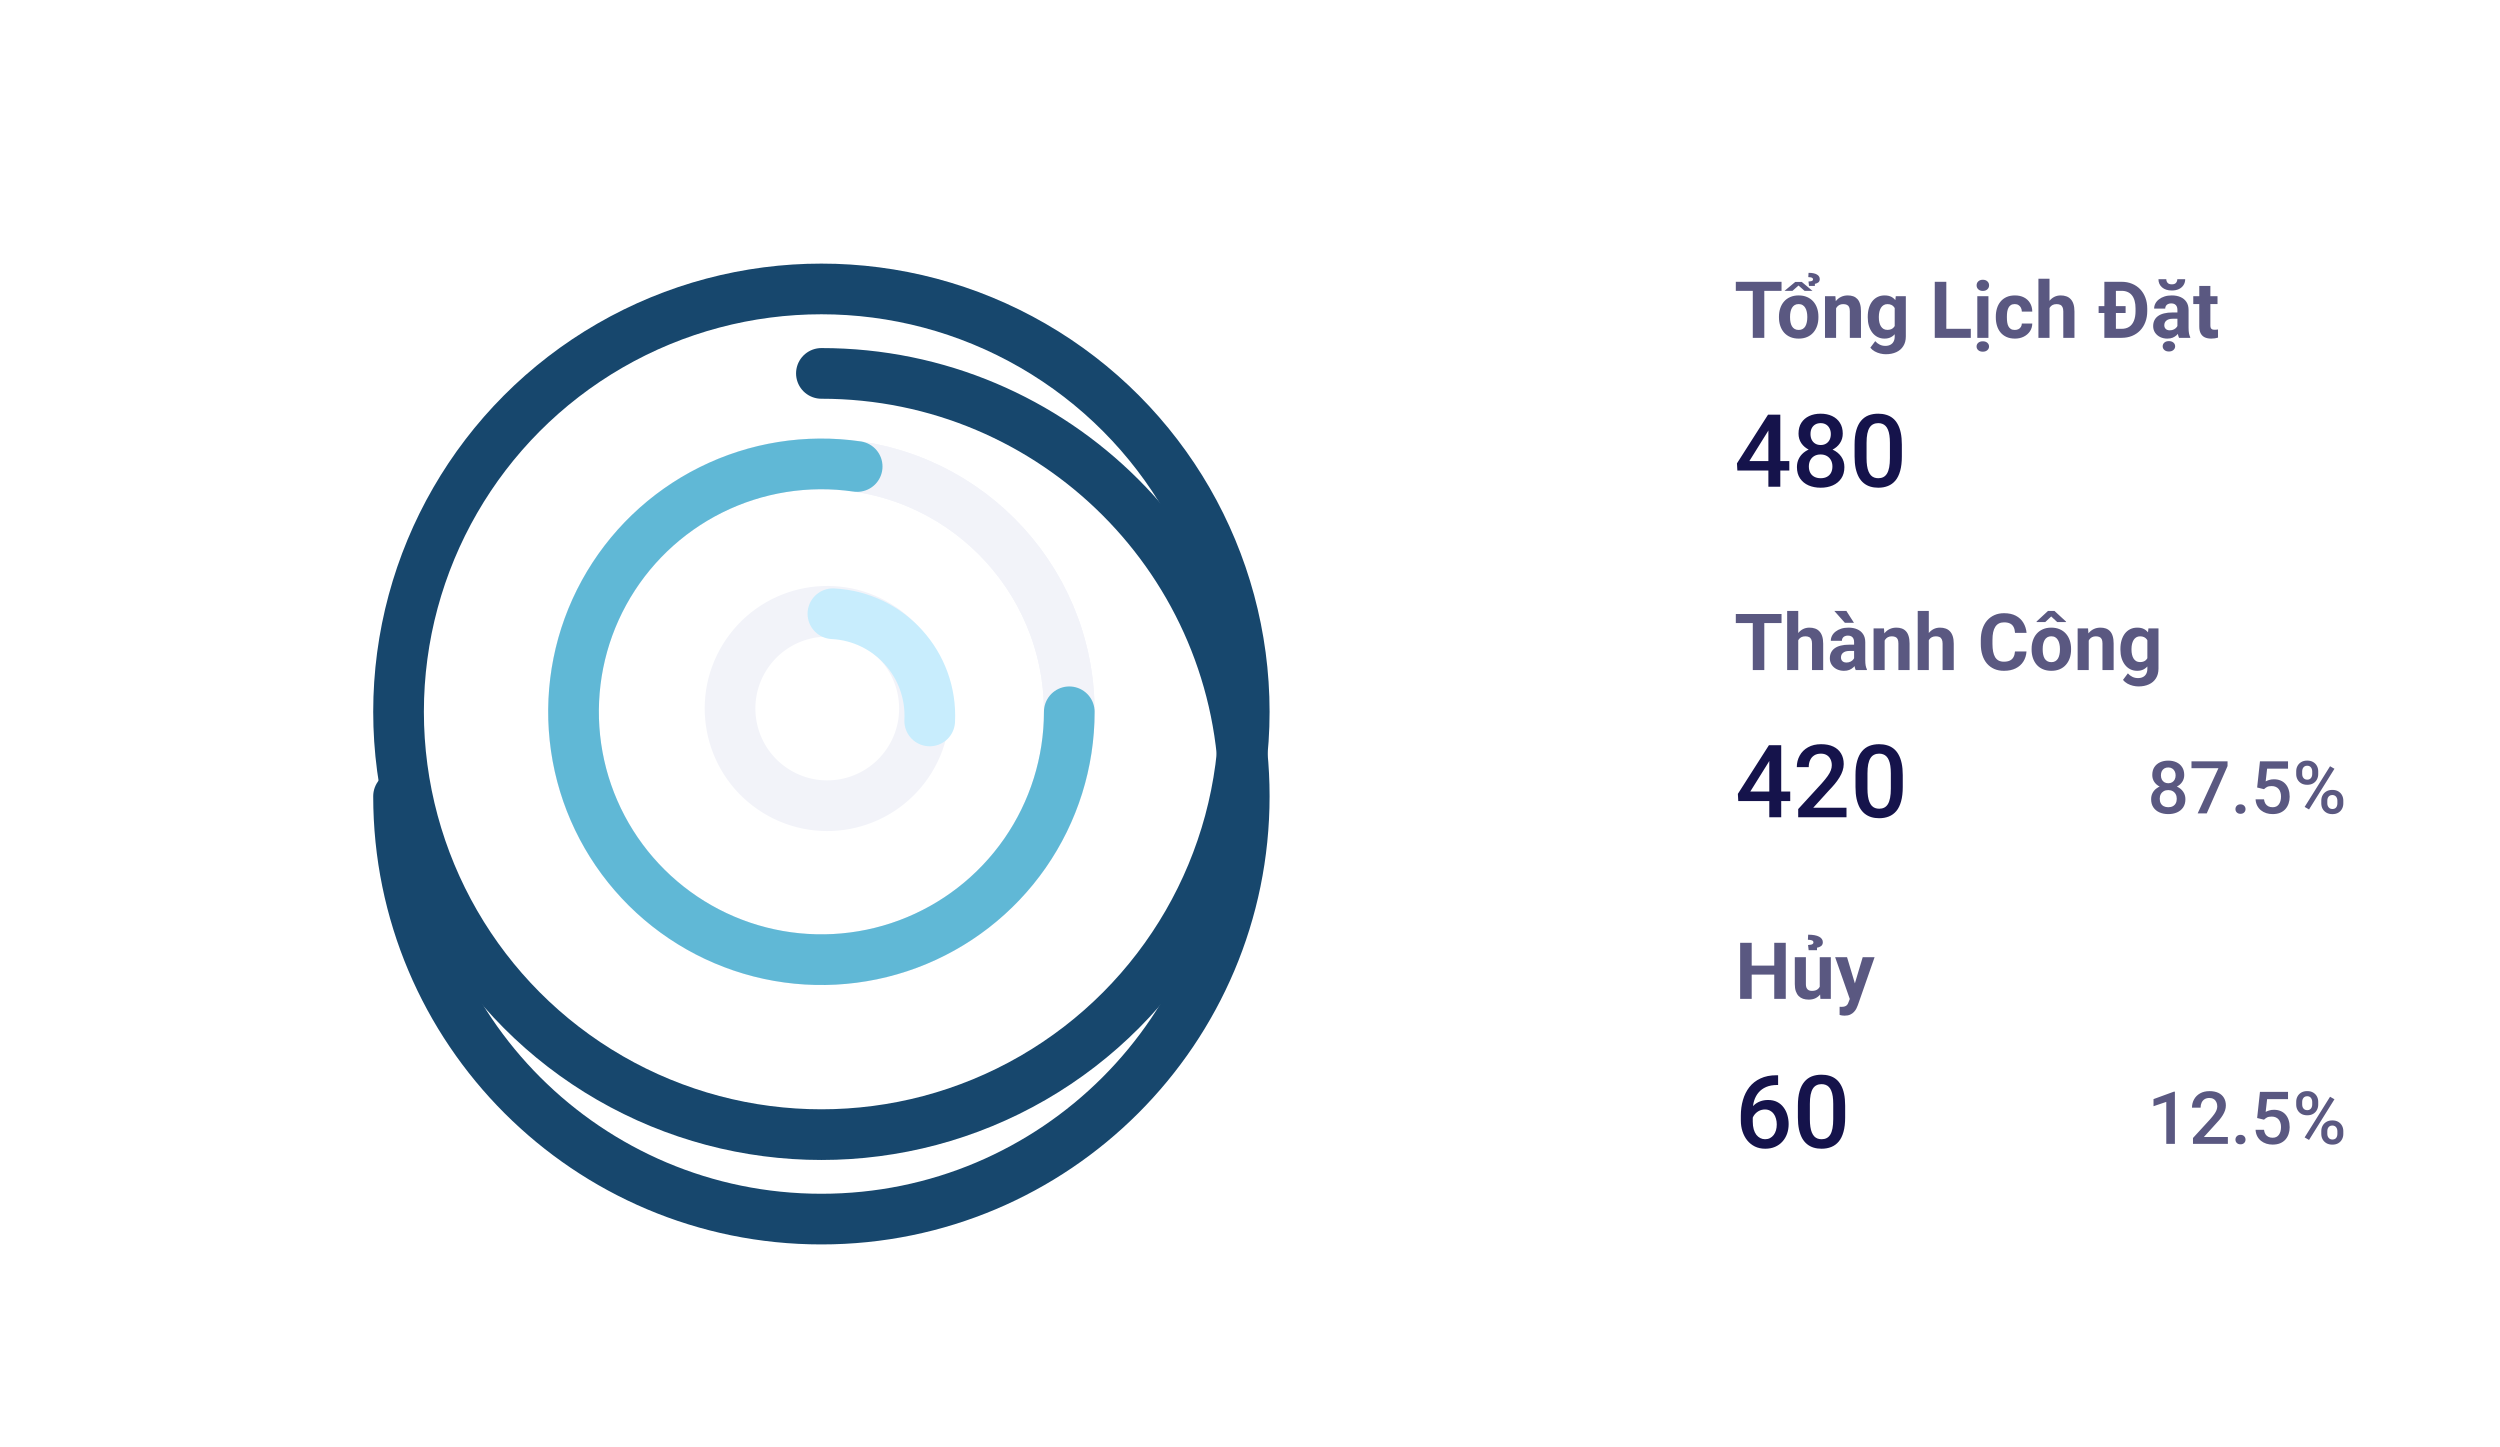 <svg width="444" height="257" viewBox="0 0 444 257" fill="none" xmlns="http://www.w3.org/2000/svg">
<path d="M0 10C0 4.477 4.477 0 10 0H434C439.523 0 444 4.477 444 10V244C444 249.523 439.523 254 434 254H10C4.477 254 0 249.523 0 244V10Z" fill="white"/>
<circle cx="145.88" cy="126.414" r="75.098" stroke="#17476D" stroke-width="9" stroke-miterlimit="4.139"/>
<g filter="url(#filter0_d_57_45304)">
<path d="M145.88 51.316C187.356 51.316 220.979 84.939 220.979 126.414C220.979 167.89 187.356 201.512 145.88 201.512C104.405 201.512 70.782 167.89 70.782 126.414" stroke="#17476D" stroke-width="9" stroke-miterlimit="4.139" stroke-linecap="round"/>
</g>
<circle cx="145.881" cy="126.414" r="44.023" stroke="#F2F3F9" stroke-width="9" stroke-miterlimit="4.139"/>
<circle cx="145.881" cy="126.414" r="44.023" stroke="#F2F3F9" stroke-width="9" stroke-miterlimit="4.139"/>
<path d="M189.904 126.414C189.904 135.393 187.158 144.157 182.036 151.531C176.913 158.904 169.658 164.536 161.244 167.669C152.83 170.803 143.659 171.289 134.961 169.062C126.263 166.835 118.454 162.001 112.581 155.21C106.708 148.418 103.052 139.994 102.104 131.065C101.155 122.137 102.959 113.132 107.274 105.258C111.589 97.384 118.208 91.018 126.244 87.013C134.28 83.008 143.348 81.556 152.233 82.852" stroke="#60B8D6" stroke-width="9" stroke-miterlimit="4.139" stroke-linecap="round"/>
<circle cx="146.921" cy="125.831" r="17.264" transform="rotate(-148.439 146.921 125.831)" stroke="#F2F3F9" stroke-width="9" stroke-miterlimit="4.139"/>
<path d="M147.924 109C157.93 109.511 165.627 118.036 165.116 128.041" stroke="#C8EDFD" stroke-width="9" stroke-miterlimit="4.139" stroke-linecap="round"/>
<path d="M313.339 50.047V60H311.295V50.047H313.339ZM316.401 50.047V51.653H308.28V50.047H316.401ZM315.943 56.377V56.233C315.943 55.691 316.021 55.192 316.176 54.736C316.331 54.276 316.556 53.877 316.853 53.54C317.149 53.203 317.513 52.941 317.946 52.754C318.379 52.562 318.876 52.467 319.437 52.467C319.997 52.467 320.496 52.562 320.934 52.754C321.371 52.941 321.738 53.203 322.034 53.54C322.335 53.877 322.563 54.276 322.718 54.736C322.873 55.192 322.95 55.691 322.95 56.233V56.377C322.95 56.915 322.873 57.414 322.718 57.874C322.563 58.33 322.335 58.728 322.034 59.07C321.738 59.408 321.373 59.67 320.94 59.856C320.507 60.043 320.011 60.137 319.45 60.137C318.89 60.137 318.391 60.043 317.953 59.856C317.52 59.67 317.153 59.408 316.853 59.07C316.556 58.728 316.331 58.33 316.176 57.874C316.021 57.414 315.943 56.915 315.943 56.377ZM317.912 56.233V56.377C317.912 56.687 317.939 56.976 317.994 57.245C318.049 57.514 318.135 57.751 318.254 57.956C318.377 58.157 318.536 58.314 318.732 58.428C318.928 58.542 319.168 58.599 319.45 58.599C319.724 58.599 319.958 58.542 320.154 58.428C320.35 58.314 320.507 58.157 320.626 57.956C320.744 57.751 320.831 57.514 320.886 57.245C320.945 56.976 320.975 56.687 320.975 56.377V56.233C320.975 55.933 320.945 55.65 320.886 55.386C320.831 55.117 320.742 54.88 320.619 54.675C320.501 54.465 320.343 54.301 320.147 54.183C319.951 54.064 319.715 54.005 319.437 54.005C319.159 54.005 318.922 54.064 318.726 54.183C318.534 54.301 318.377 54.465 318.254 54.675C318.135 54.88 318.049 55.117 317.994 55.386C317.939 55.65 317.912 55.933 317.912 56.233ZM319.99 50.067L321.897 51.66H320.496L319.416 50.71L318.336 51.66H316.928L318.842 50.067H319.99ZM322.321 50.785H321.282L321.187 49.999C321.378 49.99 321.531 49.972 321.645 49.944C321.763 49.917 321.85 49.878 321.904 49.828C321.964 49.773 321.993 49.705 321.993 49.623C321.993 49.514 321.957 49.432 321.884 49.377C321.811 49.318 321.711 49.277 321.583 49.254C321.46 49.227 321.316 49.213 321.152 49.213L321.2 48.454C321.528 48.454 321.815 48.479 322.062 48.529C322.308 48.579 322.515 48.655 322.684 48.755C322.852 48.851 322.978 48.967 323.06 49.103C323.146 49.24 323.189 49.395 323.189 49.568C323.189 49.837 323.098 50.038 322.916 50.17C322.738 50.297 322.54 50.377 322.321 50.409V50.785ZM326.088 54.183V60H324.119V52.603H325.965L326.088 54.183ZM325.801 56.042H325.268C325.268 55.495 325.338 55.003 325.479 54.565C325.621 54.123 325.819 53.747 326.074 53.438C326.329 53.123 326.632 52.884 326.983 52.72C327.339 52.551 327.735 52.467 328.173 52.467C328.519 52.467 328.836 52.517 329.123 52.617C329.41 52.717 329.656 52.877 329.861 53.096C330.071 53.315 330.23 53.604 330.34 53.964C330.454 54.324 330.511 54.764 330.511 55.283V60H328.528V55.276C328.528 54.948 328.483 54.693 328.392 54.511C328.3 54.328 328.166 54.201 327.988 54.128C327.815 54.05 327.601 54.012 327.346 54.012C327.081 54.012 326.851 54.064 326.655 54.169C326.464 54.274 326.304 54.42 326.177 54.606C326.054 54.789 325.96 55.003 325.896 55.249C325.833 55.495 325.801 55.759 325.801 56.042ZM336.69 52.603H338.475V59.754C338.475 60.428 338.324 61 338.023 61.47C337.727 61.944 337.312 62.301 336.779 62.543C336.246 62.789 335.626 62.912 334.92 62.912C334.61 62.912 334.282 62.871 333.936 62.789C333.594 62.707 333.266 62.579 332.951 62.406C332.641 62.233 332.382 62.014 332.172 61.75L333.04 60.588C333.268 60.852 333.532 61.057 333.833 61.203C334.134 61.353 334.466 61.429 334.831 61.429C335.187 61.429 335.487 61.363 335.733 61.23C335.979 61.103 336.169 60.914 336.301 60.663C336.433 60.417 336.499 60.118 336.499 59.768V54.312L336.69 52.603ZM331.714 56.391V56.247C331.714 55.682 331.782 55.169 331.919 54.709C332.06 54.244 332.258 53.845 332.514 53.513C332.773 53.18 333.088 52.922 333.457 52.74C333.826 52.558 334.243 52.467 334.708 52.467C335.2 52.467 335.613 52.558 335.945 52.74C336.278 52.922 336.551 53.182 336.766 53.52C336.98 53.852 337.146 54.246 337.265 54.702C337.388 55.153 337.483 55.648 337.552 56.185V56.5C337.483 57.015 337.381 57.493 337.244 57.935C337.107 58.378 336.927 58.765 336.704 59.098C336.481 59.426 336.203 59.681 335.87 59.863C335.542 60.046 335.15 60.137 334.694 60.137C334.239 60.137 333.826 60.043 333.457 59.856C333.092 59.67 332.78 59.408 332.521 59.07C332.261 58.733 332.06 58.337 331.919 57.881C331.782 57.425 331.714 56.928 331.714 56.391ZM333.683 56.247V56.391C333.683 56.696 333.712 56.981 333.771 57.245C333.831 57.509 333.922 57.744 334.045 57.949C334.173 58.15 334.33 58.307 334.517 58.421C334.708 58.53 334.934 58.585 335.193 58.585C335.553 58.585 335.847 58.51 336.075 58.359C336.303 58.204 336.474 57.992 336.588 57.724C336.702 57.455 336.768 57.145 336.786 56.794V55.898C336.777 55.611 336.738 55.354 336.67 55.126C336.602 54.894 336.506 54.695 336.383 54.531C336.26 54.367 336.1 54.24 335.904 54.148C335.708 54.057 335.476 54.012 335.207 54.012C334.947 54.012 334.722 54.071 334.53 54.19C334.343 54.303 334.186 54.461 334.059 54.661C333.936 54.862 333.842 55.099 333.778 55.372C333.715 55.641 333.683 55.933 333.683 56.247ZM350.014 58.4V60H345.003V58.4H350.014ZM345.666 50.047V60H343.615V50.047H345.666ZM353.145 52.603V60H351.169V52.603H353.145ZM351.046 50.676C351.046 50.389 351.146 50.152 351.347 49.965C351.547 49.778 351.816 49.685 352.153 49.685C352.486 49.685 352.753 49.778 352.953 49.965C353.158 50.152 353.261 50.389 353.261 50.676C353.261 50.963 353.158 51.2 352.953 51.387C352.753 51.574 352.486 51.667 352.153 51.667C351.816 51.667 351.547 51.574 351.347 51.387C351.146 51.2 351.046 50.963 351.046 50.676ZM351.039 61.538C351.039 61.274 351.139 61.053 351.34 60.875C351.54 60.702 351.809 60.615 352.146 60.615C352.479 60.615 352.746 60.702 352.946 60.875C353.151 61.053 353.254 61.274 353.254 61.538C353.254 61.798 353.151 62.017 352.946 62.194C352.746 62.372 352.479 62.461 352.146 62.461C351.809 62.461 351.54 62.372 351.34 62.194C351.139 62.017 351.039 61.798 351.039 61.538ZM357.827 58.599C358.069 58.599 358.283 58.553 358.47 58.462C358.657 58.366 358.802 58.234 358.907 58.065C359.017 57.892 359.074 57.69 359.078 57.457H360.931C360.926 57.977 360.787 58.439 360.514 58.845C360.24 59.246 359.873 59.562 359.413 59.795C358.953 60.023 358.438 60.137 357.868 60.137C357.294 60.137 356.793 60.041 356.364 59.85C355.94 59.658 355.587 59.394 355.305 59.057C355.022 58.715 354.81 58.318 354.669 57.867C354.528 57.411 354.457 56.924 354.457 56.404V56.206C354.457 55.682 354.528 55.194 354.669 54.743C354.81 54.287 355.022 53.891 355.305 53.554C355.587 53.212 355.94 52.945 356.364 52.754C356.788 52.562 357.285 52.467 357.854 52.467C358.461 52.467 358.992 52.583 359.447 52.815C359.908 53.048 360.268 53.38 360.527 53.813C360.792 54.242 360.926 54.75 360.931 55.338H359.078C359.074 55.092 359.021 54.868 358.921 54.668C358.825 54.467 358.684 54.308 358.497 54.19C358.315 54.066 358.089 54.005 357.82 54.005C357.533 54.005 357.299 54.066 357.116 54.19C356.934 54.308 356.793 54.472 356.692 54.682C356.592 54.887 356.521 55.121 356.48 55.386C356.444 55.645 356.426 55.919 356.426 56.206V56.404C356.426 56.691 356.444 56.967 356.48 57.231C356.517 57.496 356.585 57.73 356.686 57.935C356.79 58.141 356.934 58.302 357.116 58.421C357.299 58.539 357.535 58.599 357.827 58.599ZM363.993 49.5V60H362.024V49.5H363.993ZM363.713 56.042H363.173C363.177 55.527 363.246 55.053 363.378 54.62C363.51 54.183 363.699 53.804 363.945 53.485C364.191 53.162 364.485 52.911 364.827 52.733C365.174 52.556 365.556 52.467 365.976 52.467C366.34 52.467 366.671 52.519 366.967 52.624C367.268 52.724 367.525 52.888 367.739 53.116C367.958 53.34 368.127 53.633 368.245 53.998C368.364 54.363 368.423 54.805 368.423 55.324V60H366.44V55.31C366.44 54.982 366.393 54.725 366.297 54.538C366.206 54.347 366.071 54.212 365.894 54.135C365.72 54.053 365.506 54.012 365.251 54.012C364.968 54.012 364.727 54.064 364.526 54.169C364.33 54.274 364.173 54.42 364.055 54.606C363.936 54.789 363.85 55.003 363.795 55.249C363.74 55.495 363.713 55.759 363.713 56.042ZM376.79 60H374.623L374.637 58.4H376.79C377.328 58.4 377.781 58.28 378.15 58.038C378.52 57.792 378.798 57.434 378.984 56.965C379.176 56.495 379.271 55.928 379.271 55.263V54.777C379.271 54.267 379.217 53.818 379.107 53.431C379.003 53.043 378.845 52.717 378.636 52.453C378.426 52.189 378.169 51.991 377.863 51.858C377.558 51.722 377.207 51.653 376.811 51.653H374.582V50.047H376.811C377.476 50.047 378.084 50.161 378.636 50.389C379.192 50.612 379.673 50.933 380.078 51.352C380.484 51.772 380.796 52.273 381.015 52.856C381.238 53.435 381.35 54.08 381.35 54.791V55.263C381.35 55.969 381.238 56.614 381.015 57.197C380.796 57.781 380.484 58.282 380.078 58.701C379.677 59.116 379.196 59.437 378.636 59.665C378.08 59.888 377.465 60 376.79 60ZM375.785 50.047V60H373.734V50.047H375.785ZM377.508 54.374V55.591H372.716V54.374H377.508ZM386.709 58.332V55.037C386.709 54.8 386.67 54.597 386.593 54.429C386.515 54.255 386.395 54.121 386.23 54.025C386.071 53.93 385.864 53.882 385.608 53.882C385.39 53.882 385.201 53.921 385.041 53.998C384.882 54.071 384.758 54.178 384.672 54.319C384.585 54.456 384.542 54.618 384.542 54.805H382.573C382.573 54.49 382.646 54.192 382.792 53.909C382.938 53.627 383.15 53.378 383.428 53.164C383.706 52.945 384.036 52.774 384.419 52.651C384.806 52.528 385.239 52.467 385.718 52.467C386.292 52.467 386.802 52.562 387.249 52.754C387.696 52.945 388.047 53.232 388.302 53.615C388.562 53.998 388.691 54.477 388.691 55.051V58.216C388.691 58.621 388.716 58.954 388.767 59.214C388.817 59.469 388.89 59.692 388.985 59.884V60H386.996C386.9 59.8 386.827 59.549 386.777 59.248C386.732 58.943 386.709 58.637 386.709 58.332ZM386.969 55.495L386.982 56.609H385.882C385.622 56.609 385.396 56.639 385.205 56.698C385.014 56.758 384.856 56.842 384.733 56.951C384.61 57.056 384.519 57.179 384.46 57.32C384.405 57.462 384.378 57.617 384.378 57.785C384.378 57.954 384.417 58.106 384.494 58.243C384.572 58.375 384.683 58.48 384.829 58.558C384.975 58.63 385.146 58.667 385.342 58.667C385.638 58.667 385.896 58.608 386.114 58.489C386.333 58.371 386.502 58.225 386.62 58.052C386.743 57.879 386.807 57.715 386.812 57.56L387.331 58.394C387.258 58.58 387.158 58.774 387.03 58.975C386.907 59.175 386.75 59.364 386.559 59.542C386.367 59.715 386.137 59.859 385.868 59.973C385.599 60.082 385.28 60.137 384.911 60.137C384.442 60.137 384.016 60.043 383.633 59.856C383.255 59.665 382.954 59.403 382.73 59.07C382.512 58.733 382.402 58.35 382.402 57.922C382.402 57.535 382.475 57.19 382.621 56.89C382.767 56.589 382.981 56.336 383.264 56.131C383.551 55.921 383.909 55.764 384.337 55.659C384.765 55.55 385.262 55.495 385.827 55.495H386.969ZM386.688 49.582H388.09C388.09 49.974 387.992 50.323 387.796 50.628C387.604 50.929 387.331 51.166 386.976 51.339C386.62 51.508 386.201 51.592 385.718 51.592C384.984 51.592 384.403 51.405 383.975 51.031C383.551 50.658 383.339 50.175 383.339 49.582H384.733C384.733 49.819 384.806 50.031 384.952 50.218C385.103 50.405 385.358 50.498 385.718 50.498C386.073 50.498 386.324 50.405 386.47 50.218C386.616 50.031 386.688 49.819 386.688 49.582ZM384.091 61.504C384.091 61.24 384.191 61.019 384.392 60.841C384.592 60.668 384.861 60.581 385.198 60.581C385.531 60.581 385.798 60.668 385.998 60.841C386.203 61.019 386.306 61.24 386.306 61.504C386.306 61.764 386.203 61.982 385.998 62.16C385.798 62.338 385.531 62.427 385.198 62.427C384.861 62.427 384.592 62.338 384.392 62.16C384.191 61.982 384.091 61.764 384.091 61.504ZM393.832 52.603V53.998H389.525V52.603H393.832ZM390.592 50.778H392.561V57.772C392.561 57.986 392.588 58.15 392.643 58.264C392.702 58.378 392.788 58.457 392.902 58.503C393.016 58.544 393.16 58.565 393.333 58.565C393.456 58.565 393.565 58.56 393.661 58.551C393.761 58.537 393.846 58.523 393.914 58.51L393.921 59.959C393.752 60.014 393.57 60.057 393.374 60.089C393.178 60.121 392.962 60.137 392.725 60.137C392.292 60.137 391.913 60.066 391.59 59.925C391.271 59.779 391.025 59.547 390.852 59.227C390.678 58.908 390.592 58.489 390.592 57.97V50.778Z" fill="#5A5881"/>
<path d="M317.782 81.882V83.569H308.554L308.483 82.295L314.003 73.646H315.699L313.862 76.793L310.689 81.882H317.782ZM316.183 73.646V86.443H314.064V73.646H316.183ZM327.564 82.954C327.564 83.751 327.38 84.422 327.011 84.967C326.642 85.512 326.138 85.925 325.499 86.206C324.866 86.481 324.151 86.619 323.354 86.619C322.558 86.619 321.84 86.481 321.201 86.206C320.562 85.925 320.059 85.512 319.689 84.967C319.32 84.422 319.136 83.751 319.136 82.954C319.136 82.427 319.238 81.949 319.443 81.521C319.648 81.088 319.938 80.716 320.313 80.405C320.694 80.089 321.14 79.846 321.649 79.676C322.165 79.506 322.728 79.421 323.337 79.421C324.146 79.421 324.869 79.57 325.508 79.869C326.146 80.168 326.647 80.581 327.011 81.108C327.38 81.636 327.564 82.251 327.564 82.954ZM325.438 82.849C325.438 82.421 325.35 82.046 325.174 81.724C324.998 81.401 324.752 81.152 324.436 80.976C324.119 80.801 323.753 80.713 323.337 80.713C322.915 80.713 322.549 80.801 322.238 80.976C321.928 81.152 321.685 81.401 321.509 81.724C321.339 82.046 321.254 82.421 321.254 82.849C321.254 83.282 321.339 83.657 321.509 83.974C321.679 84.284 321.922 84.521 322.238 84.685C322.555 84.85 322.927 84.931 323.354 84.931C323.782 84.931 324.151 84.85 324.462 84.685C324.772 84.521 325.013 84.284 325.183 83.974C325.353 83.657 325.438 83.282 325.438 82.849ZM327.274 77.013C327.274 77.651 327.104 78.22 326.765 78.718C326.431 79.216 325.968 79.608 325.376 79.895C324.784 80.177 324.11 80.317 323.354 80.317C322.593 80.317 321.913 80.177 321.315 79.895C320.724 79.608 320.258 79.216 319.918 78.718C319.584 78.22 319.417 77.651 319.417 77.013C319.417 76.251 319.584 75.609 319.918 75.088C320.258 74.56 320.724 74.159 321.315 73.884C321.907 73.608 322.584 73.471 323.346 73.471C324.107 73.471 324.784 73.608 325.376 73.884C325.968 74.159 326.431 74.56 326.765 75.088C327.104 75.609 327.274 76.251 327.274 77.013ZM325.156 77.083C325.156 76.702 325.08 76.368 324.928 76.081C324.781 75.788 324.573 75.559 324.304 75.395C324.034 75.231 323.715 75.149 323.346 75.149C322.977 75.149 322.657 75.228 322.388 75.387C322.118 75.545 321.91 75.767 321.764 76.055C321.617 76.342 321.544 76.684 321.544 77.083C321.544 77.475 321.617 77.818 321.764 78.111C321.91 78.398 322.118 78.624 322.388 78.788C322.663 78.952 322.985 79.034 323.354 79.034C323.724 79.034 324.043 78.952 324.312 78.788C324.582 78.624 324.79 78.398 324.937 78.111C325.083 77.818 325.156 77.475 325.156 77.083ZM337.769 78.972V81.064C337.769 82.066 337.669 82.922 337.47 83.631C337.276 84.334 336.995 84.905 336.626 85.345C336.257 85.784 335.814 86.106 335.299 86.311C334.789 86.516 334.218 86.619 333.585 86.619C333.081 86.619 332.612 86.555 332.179 86.426C331.751 86.297 331.364 86.095 331.019 85.819C330.673 85.544 330.377 85.189 330.131 84.756C329.891 84.316 329.703 83.792 329.568 83.183C329.439 82.573 329.375 81.867 329.375 81.064V78.972C329.375 77.965 329.475 77.115 329.674 76.424C329.873 75.726 330.157 75.161 330.526 74.727C330.896 74.288 331.335 73.969 331.845 73.769C332.36 73.57 332.935 73.471 333.567 73.471C334.077 73.471 334.546 73.535 334.974 73.664C335.407 73.787 335.794 73.983 336.134 74.253C336.479 74.522 336.772 74.874 337.013 75.308C337.259 75.735 337.446 76.254 337.575 76.863C337.704 77.467 337.769 78.17 337.769 78.972ZM335.65 81.363V78.656C335.65 78.146 335.621 77.698 335.562 77.311C335.504 76.919 335.416 76.588 335.299 76.318C335.188 76.043 335.047 75.82 334.877 75.65C334.707 75.475 334.514 75.349 334.297 75.272C334.08 75.19 333.837 75.149 333.567 75.149C333.239 75.149 332.946 75.214 332.688 75.343C332.431 75.466 332.214 75.665 332.038 75.94C331.862 76.216 331.728 76.579 331.634 77.03C331.546 77.475 331.502 78.017 331.502 78.656V81.363C331.502 81.879 331.531 82.333 331.59 82.725C331.648 83.118 331.736 83.455 331.854 83.736C331.971 84.012 332.111 84.24 332.275 84.422C332.445 84.597 332.639 84.726 332.855 84.808C333.078 84.891 333.321 84.931 333.585 84.931C333.919 84.931 334.215 84.867 334.473 84.738C334.73 84.609 334.947 84.404 335.123 84.123C335.299 83.836 335.431 83.464 335.519 83.007C335.606 82.55 335.65 82.002 335.65 81.363Z" fill="#15134B"/>
<path d="M313.339 109.047V119H311.295V109.047H313.339ZM316.401 109.047V110.653H308.28V109.047H316.401ZM319.368 108.5V119H317.399V108.5H319.368ZM319.088 115.042H318.548C318.552 114.527 318.621 114.053 318.753 113.62C318.885 113.183 319.074 112.804 319.32 112.485C319.566 112.162 319.86 111.911 320.202 111.733C320.549 111.556 320.931 111.467 321.351 111.467C321.715 111.467 322.046 111.519 322.342 111.624C322.643 111.724 322.9 111.888 323.114 112.116C323.333 112.34 323.502 112.633 323.62 112.998C323.739 113.363 323.798 113.805 323.798 114.324V119H321.815V114.311C321.815 113.982 321.768 113.725 321.672 113.538C321.581 113.347 321.446 113.212 321.269 113.135C321.095 113.053 320.881 113.012 320.626 113.012C320.343 113.012 320.102 113.064 319.901 113.169C319.705 113.274 319.548 113.42 319.43 113.606C319.311 113.789 319.225 114.003 319.17 114.249C319.115 114.495 319.088 114.759 319.088 115.042ZM329.287 117.332V114.037C329.287 113.8 329.248 113.597 329.171 113.429C329.093 113.256 328.973 113.121 328.809 113.025C328.649 112.93 328.442 112.882 328.187 112.882C327.968 112.882 327.779 112.921 327.619 112.998C327.46 113.071 327.337 113.178 327.25 113.319C327.163 113.456 327.12 113.618 327.12 113.805H325.151C325.151 113.49 325.224 113.192 325.37 112.909C325.516 112.627 325.728 112.378 326.006 112.164C326.284 111.945 326.614 111.774 326.997 111.651C327.384 111.528 327.817 111.467 328.296 111.467C328.87 111.467 329.381 111.562 329.827 111.754C330.274 111.945 330.625 112.232 330.88 112.615C331.14 112.998 331.27 113.477 331.27 114.051V117.216C331.27 117.621 331.295 117.954 331.345 118.214C331.395 118.469 331.468 118.692 331.563 118.884V119H329.574C329.479 118.799 329.406 118.549 329.355 118.248C329.31 117.943 329.287 117.637 329.287 117.332ZM329.547 114.495L329.561 115.609H328.46C328.2 115.609 327.975 115.639 327.783 115.698C327.592 115.757 327.435 115.842 327.312 115.951C327.188 116.056 327.097 116.179 327.038 116.32C326.983 116.462 326.956 116.617 326.956 116.785C326.956 116.954 326.995 117.106 327.072 117.243C327.15 117.375 327.261 117.48 327.407 117.558C327.553 117.631 327.724 117.667 327.92 117.667C328.216 117.667 328.474 117.608 328.692 117.489C328.911 117.371 329.08 117.225 329.198 117.052C329.321 116.879 329.385 116.715 329.39 116.56L329.909 117.394C329.836 117.58 329.736 117.774 329.608 117.975C329.485 118.175 329.328 118.364 329.137 118.542C328.945 118.715 328.715 118.859 328.446 118.973C328.177 119.082 327.858 119.137 327.489 119.137C327.02 119.137 326.594 119.043 326.211 118.856C325.833 118.665 325.532 118.403 325.309 118.07C325.09 117.733 324.98 117.35 324.98 116.922C324.98 116.535 325.053 116.19 325.199 115.89C325.345 115.589 325.559 115.336 325.842 115.131C326.129 114.921 326.487 114.764 326.915 114.659C327.343 114.55 327.84 114.495 328.405 114.495H329.547ZM327.913 108.5L329.26 110.605H327.646L325.773 108.5H327.913ZM334.715 113.183V119H332.746V111.604H334.592L334.715 113.183ZM334.428 115.042H333.895C333.895 114.495 333.965 114.003 334.106 113.565C334.248 113.123 334.446 112.747 334.701 112.438C334.956 112.123 335.259 111.884 335.61 111.72C335.966 111.551 336.362 111.467 336.8 111.467C337.146 111.467 337.463 111.517 337.75 111.617C338.037 111.717 338.283 111.877 338.488 112.096C338.698 112.314 338.857 112.604 338.967 112.964C339.081 113.324 339.138 113.764 339.138 114.283V119H337.155V114.276C337.155 113.948 337.11 113.693 337.019 113.511C336.927 113.328 336.793 113.201 336.615 113.128C336.442 113.05 336.228 113.012 335.973 113.012C335.708 113.012 335.478 113.064 335.282 113.169C335.091 113.274 334.931 113.42 334.804 113.606C334.681 113.789 334.587 114.003 334.523 114.249C334.46 114.495 334.428 114.759 334.428 115.042ZM342.556 108.5V119H340.587V108.5H342.556ZM342.275 115.042H341.735C341.74 114.527 341.808 114.053 341.94 113.62C342.073 113.183 342.262 112.804 342.508 112.485C342.754 112.162 343.048 111.911 343.39 111.733C343.736 111.556 344.119 111.467 344.538 111.467C344.903 111.467 345.233 111.519 345.529 111.624C345.83 111.724 346.088 111.888 346.302 112.116C346.521 112.34 346.689 112.633 346.808 112.998C346.926 113.363 346.985 113.805 346.985 114.324V119H345.003V114.311C345.003 113.982 344.955 113.725 344.859 113.538C344.768 113.347 344.634 113.212 344.456 113.135C344.283 113.053 344.069 113.012 343.813 113.012C343.531 113.012 343.289 113.064 343.089 113.169C342.893 113.274 342.736 113.42 342.617 113.606C342.499 113.789 342.412 114.003 342.357 114.249C342.303 114.495 342.275 114.759 342.275 115.042ZM357.861 115.698H359.905C359.864 116.368 359.68 116.963 359.352 117.482C359.028 118.002 358.575 118.408 357.991 118.699C357.412 118.991 356.715 119.137 355.899 119.137C355.261 119.137 354.689 119.027 354.184 118.809C353.678 118.585 353.245 118.266 352.885 117.852C352.529 117.437 352.258 116.936 352.071 116.348C351.884 115.76 351.791 115.101 351.791 114.372V113.682C351.791 112.952 351.887 112.294 352.078 111.706C352.274 111.114 352.552 110.61 352.912 110.195C353.277 109.781 353.712 109.462 354.218 109.238C354.724 109.015 355.289 108.903 355.913 108.903C356.743 108.903 357.442 109.054 358.012 109.354C358.586 109.655 359.03 110.07 359.345 110.599C359.664 111.127 359.855 111.729 359.919 112.403H357.868C357.845 112.002 357.766 111.663 357.629 111.385C357.492 111.102 357.285 110.89 357.007 110.749C356.733 110.603 356.369 110.53 355.913 110.53C355.571 110.53 355.273 110.594 355.018 110.722C354.762 110.849 354.548 111.043 354.375 111.303C354.202 111.562 354.072 111.891 353.985 112.287C353.903 112.679 353.862 113.139 353.862 113.668V114.372C353.862 114.887 353.901 115.34 353.979 115.732C354.056 116.12 354.174 116.448 354.334 116.717C354.498 116.981 354.708 117.182 354.963 117.318C355.223 117.451 355.535 117.517 355.899 117.517C356.328 117.517 356.681 117.448 356.959 117.312C357.237 117.175 357.449 116.972 357.595 116.703C357.745 116.434 357.834 116.099 357.861 115.698ZM360.814 115.377V115.233C360.814 114.691 360.892 114.192 361.047 113.736C361.202 113.276 361.427 112.877 361.724 112.54C362.02 112.203 362.384 111.941 362.817 111.754C363.25 111.562 363.747 111.467 364.308 111.467C364.868 111.467 365.367 111.562 365.805 111.754C366.242 111.941 366.609 112.203 366.905 112.54C367.206 112.877 367.434 113.276 367.589 113.736C367.744 114.192 367.821 114.691 367.821 115.233V115.377C367.821 115.915 367.744 116.414 367.589 116.874C367.434 117.33 367.206 117.729 366.905 118.07C366.609 118.408 366.244 118.67 365.812 118.856C365.379 119.043 364.882 119.137 364.321 119.137C363.761 119.137 363.262 119.043 362.824 118.856C362.391 118.67 362.024 118.408 361.724 118.07C361.427 117.729 361.202 117.33 361.047 116.874C360.892 116.414 360.814 115.915 360.814 115.377ZM362.783 115.233V115.377C362.783 115.687 362.811 115.976 362.865 116.245C362.92 116.514 363.007 116.751 363.125 116.956C363.248 117.157 363.408 117.314 363.604 117.428C363.799 117.542 364.039 117.599 364.321 117.599C364.595 117.599 364.829 117.542 365.025 117.428C365.221 117.314 365.379 117.157 365.497 116.956C365.616 116.751 365.702 116.514 365.757 116.245C365.816 115.976 365.846 115.687 365.846 115.377V115.233C365.846 114.933 365.816 114.65 365.757 114.386C365.702 114.117 365.613 113.88 365.49 113.675C365.372 113.465 365.215 113.301 365.019 113.183C364.823 113.064 364.586 113.005 364.308 113.005C364.03 113.005 363.793 113.064 363.597 113.183C363.405 113.301 363.248 113.465 363.125 113.675C363.007 113.88 362.92 114.117 362.865 114.386C362.811 114.65 362.783 114.933 362.783 115.233ZM364.868 108.5L366.933 110.4V110.482H365.367L364.294 109.484L363.234 110.482H361.696V110.38L363.727 108.5H364.868ZM370.959 113.183V119H368.99V111.604H370.836L370.959 113.183ZM370.672 115.042H370.139C370.139 114.495 370.209 114.003 370.351 113.565C370.492 113.123 370.69 112.747 370.945 112.438C371.201 112.123 371.504 111.884 371.854 111.72C372.21 111.551 372.606 111.467 373.044 111.467C373.39 111.467 373.707 111.517 373.994 111.617C374.281 111.717 374.527 111.877 374.732 112.096C374.942 112.314 375.102 112.604 375.211 112.964C375.325 113.324 375.382 113.764 375.382 114.283V119H373.399V114.276C373.399 113.948 373.354 113.693 373.263 113.511C373.172 113.328 373.037 113.201 372.859 113.128C372.686 113.05 372.472 113.012 372.217 113.012C371.952 113.012 371.722 113.064 371.526 113.169C371.335 113.274 371.175 113.42 371.048 113.606C370.925 113.789 370.831 114.003 370.768 114.249C370.704 114.495 370.672 114.759 370.672 115.042ZM381.562 111.604H383.346V118.754C383.346 119.428 383.195 120 382.895 120.47C382.598 120.944 382.184 121.301 381.65 121.543C381.117 121.789 380.497 121.912 379.791 121.912C379.481 121.912 379.153 121.871 378.807 121.789C378.465 121.707 378.137 121.579 377.822 121.406C377.512 121.233 377.253 121.014 377.043 120.75L377.911 119.588C378.139 119.852 378.403 120.057 378.704 120.203C379.005 120.354 379.338 120.429 379.702 120.429C380.058 120.429 380.358 120.363 380.604 120.23C380.851 120.103 381.04 119.914 381.172 119.663C381.304 119.417 381.37 119.118 381.37 118.768V113.312L381.562 111.604ZM376.585 115.391V115.247C376.585 114.682 376.653 114.169 376.79 113.709C376.931 113.244 377.13 112.845 377.385 112.513C377.645 112.18 377.959 111.923 378.328 111.74C378.697 111.558 379.114 111.467 379.579 111.467C380.071 111.467 380.484 111.558 380.816 111.74C381.149 111.923 381.423 112.182 381.637 112.52C381.851 112.852 382.017 113.246 382.136 113.702C382.259 114.153 382.354 114.648 382.423 115.186V115.5C382.354 116.015 382.252 116.493 382.115 116.936C381.979 117.378 381.799 117.765 381.575 118.098C381.352 118.426 381.074 118.681 380.741 118.863C380.413 119.046 380.021 119.137 379.565 119.137C379.11 119.137 378.697 119.043 378.328 118.856C377.964 118.67 377.651 118.408 377.392 118.07C377.132 117.733 376.931 117.337 376.79 116.881C376.653 116.425 376.585 115.928 376.585 115.391ZM378.554 115.247V115.391C378.554 115.696 378.583 115.981 378.643 116.245C378.702 116.509 378.793 116.744 378.916 116.949C379.044 117.15 379.201 117.307 379.388 117.421C379.579 117.53 379.805 117.585 380.064 117.585C380.424 117.585 380.718 117.51 380.946 117.359C381.174 117.204 381.345 116.993 381.459 116.724C381.573 116.455 381.639 116.145 381.657 115.794V114.898C381.648 114.611 381.609 114.354 381.541 114.126C381.473 113.894 381.377 113.695 381.254 113.531C381.131 113.367 380.971 113.24 380.775 113.148C380.579 113.057 380.347 113.012 380.078 113.012C379.818 113.012 379.593 113.071 379.401 113.189C379.215 113.303 379.057 113.461 378.93 113.661C378.807 113.862 378.713 114.099 378.649 114.372C378.586 114.641 378.554 114.933 378.554 115.247Z" fill="#5A5881"/>
<path d="M317.944 140.579V142.267H308.715L308.645 140.992L314.165 132.344H315.861L314.024 135.49L310.851 140.579H317.944ZM316.344 132.344V145.141H314.226V132.344H316.344ZM327.937 143.453V145.141H319.359V143.691L323.525 139.147C323.982 138.631 324.342 138.186 324.606 137.811C324.87 137.436 325.054 137.099 325.16 136.8C325.271 136.495 325.327 136.199 325.327 135.912C325.327 135.508 325.25 135.153 325.098 134.849C324.952 134.538 324.735 134.295 324.448 134.119C324.161 133.938 323.812 133.847 323.402 133.847C322.927 133.847 322.529 133.949 322.207 134.154C321.884 134.359 321.641 134.644 321.477 135.007C321.313 135.364 321.231 135.775 321.231 136.237H319.113C319.113 135.493 319.283 134.814 319.623 134.198C319.962 133.577 320.455 133.085 321.099 132.722C321.744 132.353 322.52 132.168 323.428 132.168C324.284 132.168 325.01 132.312 325.608 132.599C326.206 132.886 326.66 133.293 326.97 133.82C327.287 134.348 327.445 134.972 327.445 135.693C327.445 136.091 327.38 136.486 327.251 136.879C327.123 137.272 326.938 137.664 326.698 138.057C326.463 138.443 326.185 138.833 325.863 139.226C325.541 139.612 325.186 140.005 324.799 140.403L322.031 143.453H327.937ZM337.93 137.67V139.762C337.93 140.764 337.831 141.619 337.631 142.328C337.438 143.031 337.157 143.603 336.788 144.042C336.418 144.482 335.976 144.804 335.46 145.009C334.951 145.214 334.379 145.317 333.747 145.317C333.243 145.317 332.774 145.252 332.34 145.123C331.913 144.994 331.526 144.792 331.18 144.517C330.834 144.241 330.539 143.887 330.292 143.453C330.052 143.014 329.865 142.489 329.73 141.88C329.601 141.271 329.537 140.565 329.537 139.762V137.67C329.537 136.662 329.636 135.813 329.835 135.121C330.035 134.424 330.319 133.859 330.688 133.425C331.057 132.985 331.497 132.666 332.006 132.467C332.522 132.268 333.096 132.168 333.729 132.168C334.239 132.168 334.708 132.233 335.135 132.361C335.569 132.484 335.956 132.681 336.295 132.95C336.641 133.22 336.934 133.571 337.174 134.005C337.42 134.433 337.608 134.951 337.737 135.561C337.866 136.164 337.93 136.867 337.93 137.67ZM335.812 140.061V137.354C335.812 136.844 335.783 136.396 335.724 136.009C335.666 135.616 335.578 135.285 335.46 135.016C335.349 134.74 335.208 134.518 335.039 134.348C334.869 134.172 334.675 134.046 334.458 133.97C334.242 133.888 333.999 133.847 333.729 133.847C333.401 133.847 333.108 133.911 332.85 134.04C332.592 134.163 332.375 134.362 332.2 134.638C332.024 134.913 331.889 135.276 331.795 135.728C331.708 136.173 331.664 136.715 331.664 137.354V140.061C331.664 140.576 331.693 141.03 331.751 141.423C331.81 141.816 331.898 142.152 332.015 142.434C332.132 142.709 332.273 142.938 332.437 143.119C332.607 143.295 332.8 143.424 333.017 143.506C333.24 143.588 333.483 143.629 333.747 143.629C334.081 143.629 334.376 143.565 334.634 143.436C334.892 143.307 335.109 143.102 335.285 142.82C335.46 142.533 335.592 142.161 335.68 141.704C335.768 141.247 335.812 140.699 335.812 140.061Z" fill="#15134B"/>
<path d="M388.128 141.937C388.128 142.512 387.995 142.997 387.729 143.391C387.462 143.784 387.098 144.082 386.637 144.286C386.18 144.484 385.663 144.584 385.088 144.584C384.512 144.584 383.994 144.484 383.533 144.286C383.071 144.082 382.708 143.784 382.441 143.391C382.174 142.997 382.041 142.512 382.041 141.937C382.041 141.556 382.115 141.211 382.263 140.902C382.411 140.589 382.621 140.32 382.892 140.096C383.167 139.868 383.488 139.692 383.856 139.569C384.229 139.446 384.635 139.385 385.075 139.385C385.659 139.385 386.182 139.493 386.643 139.709C387.104 139.925 387.466 140.223 387.729 140.604C387.995 140.985 388.128 141.429 388.128 141.937ZM386.592 141.861C386.592 141.552 386.529 141.281 386.402 141.048C386.275 140.815 386.097 140.636 385.869 140.509C385.64 140.382 385.376 140.318 385.075 140.318C384.771 140.318 384.506 140.382 384.282 140.509C384.057 140.636 383.882 140.815 383.755 141.048C383.632 141.281 383.571 141.552 383.571 141.861C383.571 142.174 383.632 142.445 383.755 142.673C383.878 142.898 384.053 143.069 384.282 143.187C384.51 143.306 384.779 143.365 385.088 143.365C385.397 143.365 385.663 143.306 385.888 143.187C386.112 143.069 386.285 142.898 386.408 142.673C386.531 142.445 386.592 142.174 386.592 141.861ZM387.919 137.646C387.919 138.107 387.796 138.518 387.551 138.877C387.31 139.237 386.975 139.521 386.548 139.728C386.12 139.931 385.634 140.033 385.088 140.033C384.538 140.033 384.047 139.931 383.615 139.728C383.188 139.521 382.851 139.237 382.606 138.877C382.365 138.518 382.244 138.107 382.244 137.646C382.244 137.096 382.365 136.632 382.606 136.256C382.851 135.875 383.188 135.585 383.615 135.386C384.043 135.187 384.531 135.088 385.082 135.088C385.632 135.088 386.12 135.187 386.548 135.386C386.975 135.585 387.31 135.875 387.551 136.256C387.796 136.632 387.919 137.096 387.919 137.646ZM386.389 137.697C386.389 137.422 386.334 137.18 386.224 136.973C386.118 136.761 385.968 136.596 385.773 136.478C385.579 136.359 385.348 136.3 385.082 136.3C384.815 136.3 384.584 136.357 384.39 136.472C384.195 136.586 384.045 136.747 383.939 136.954C383.833 137.161 383.78 137.409 383.78 137.697C383.78 137.98 383.833 138.228 383.939 138.439C384.045 138.647 384.195 138.81 384.39 138.928C384.589 139.047 384.821 139.106 385.088 139.106C385.354 139.106 385.585 139.047 385.78 138.928C385.974 138.81 386.125 138.647 386.23 138.439C386.336 138.228 386.389 137.98 386.389 137.697ZM395.612 135.215V136.053L391.918 144.457H390.306L393.994 136.433H389.208V135.215H395.612ZM397.015 143.695C397.015 143.458 397.096 143.259 397.256 143.099C397.417 142.933 397.635 142.851 397.91 142.851C398.189 142.851 398.407 142.933 398.564 143.099C398.725 143.259 398.805 143.458 398.805 143.695C398.805 143.932 398.725 144.131 398.564 144.292C398.407 144.453 398.189 144.533 397.91 144.533C397.635 144.533 397.417 144.453 397.256 144.292C397.096 144.131 397.015 143.932 397.015 143.695ZM402.087 140.16L400.868 139.861L401.37 135.215H406.353V136.51H402.639L402.385 138.776C402.529 138.691 402.728 138.609 402.982 138.528C403.236 138.444 403.526 138.401 403.852 138.401C404.287 138.401 404.677 138.473 405.02 138.617C405.367 138.757 405.661 138.962 405.902 139.233C406.143 139.499 406.327 139.825 406.454 140.21C406.581 140.591 406.645 141.021 406.645 141.499C406.645 141.926 406.581 142.326 406.454 142.699C406.331 143.071 406.145 143.399 405.896 143.682C405.646 143.966 405.331 144.188 404.95 144.349C404.573 144.506 404.127 144.584 403.61 144.584C403.225 144.584 402.855 144.529 402.5 144.419C402.148 144.305 401.833 144.137 401.554 143.917C401.274 143.693 401.05 143.418 400.881 143.092C400.712 142.762 400.614 142.383 400.589 141.956H402.087C402.125 142.256 402.208 142.512 402.334 142.724C402.466 142.931 402.639 143.09 402.855 143.2C403.071 143.31 403.32 143.365 403.604 143.365C403.862 143.365 404.084 143.321 404.271 143.232C404.457 143.139 404.611 143.008 404.734 142.838C404.861 142.665 404.954 142.462 405.013 142.229C405.077 141.996 405.108 141.738 405.108 141.454C405.108 141.184 405.072 140.936 405 140.712C404.933 140.488 404.829 140.293 404.689 140.128C404.554 139.963 404.383 139.836 404.175 139.747C403.968 139.654 403.729 139.607 403.458 139.607C403.094 139.607 402.815 139.66 402.62 139.766C402.43 139.872 402.252 140.003 402.087 140.16ZM407.806 137.481V136.992C407.806 136.641 407.882 136.321 408.035 136.034C408.187 135.746 408.409 135.515 408.701 135.342C408.993 135.168 409.344 135.081 409.755 135.081C410.178 135.081 410.534 135.168 410.821 135.342C411.113 135.515 411.335 135.746 411.488 136.034C411.64 136.321 411.716 136.641 411.716 136.992V137.481C411.716 137.824 411.64 138.139 411.488 138.427C411.34 138.714 411.12 138.945 410.828 139.119C410.54 139.292 410.187 139.379 409.768 139.379C409.353 139.379 408.997 139.292 408.701 139.119C408.409 138.945 408.187 138.714 408.035 138.427C407.882 138.139 407.806 137.824 407.806 137.481ZM408.866 136.992V137.481C408.866 137.65 408.898 137.811 408.961 137.963C409.029 138.116 409.131 138.238 409.266 138.331C409.402 138.425 409.569 138.471 409.768 138.471C409.971 138.471 410.136 138.425 410.263 138.331C410.394 138.238 410.491 138.116 410.555 137.963C410.618 137.811 410.65 137.65 410.65 137.481V136.992C410.65 136.819 410.616 136.656 410.548 136.503C410.485 136.347 410.388 136.222 410.256 136.129C410.125 136.036 409.958 135.989 409.755 135.989C409.56 135.989 409.395 136.036 409.26 136.129C409.129 136.222 409.029 136.347 408.961 136.503C408.898 136.656 408.866 136.819 408.866 136.992ZM412.262 142.686V142.191C412.262 141.844 412.338 141.526 412.491 141.239C412.647 140.951 412.872 140.72 413.164 140.547C413.456 140.373 413.807 140.286 414.217 140.286C414.64 140.286 414.996 140.373 415.284 140.547C415.576 140.72 415.796 140.951 415.944 141.239C416.096 141.526 416.172 141.844 416.172 142.191V142.686C416.172 143.033 416.096 143.35 415.944 143.638C415.796 143.926 415.578 144.156 415.29 144.33C415.002 144.503 414.651 144.59 414.236 144.59C413.817 144.59 413.46 144.503 413.164 144.33C412.872 144.156 412.647 143.926 412.491 143.638C412.338 143.35 412.262 143.033 412.262 142.686ZM413.329 142.191V142.686C413.329 142.855 413.362 143.016 413.43 143.168C413.502 143.321 413.606 143.446 413.741 143.543C413.877 143.636 414.04 143.682 414.23 143.682C414.446 143.682 414.619 143.636 414.75 143.543C414.882 143.446 414.975 143.323 415.03 143.175C415.089 143.022 415.119 142.859 415.119 142.686V142.191C415.119 142.017 415.085 141.854 415.017 141.702C414.954 141.55 414.854 141.427 414.719 141.334C414.588 141.241 414.42 141.194 414.217 141.194C414.018 141.194 413.853 141.241 413.722 141.334C413.591 141.427 413.492 141.55 413.424 141.702C413.36 141.854 413.329 142.017 413.329 142.191ZM414.598 136.535L410.085 143.759L409.304 143.308L413.817 136.084L414.598 136.535Z" fill="#5A5881"/>
<path d="M315.688 171.496V173.095H310.493V171.496H315.688ZM311.101 167.442V177.395H309.05V167.442H311.101ZM317.151 167.442V177.395H315.107V167.442H317.151ZM323.187 175.625V169.999H325.156V177.395H323.303L323.187 175.625ZM323.406 174.107L323.987 174.093C323.987 174.585 323.93 175.043 323.816 175.467C323.702 175.887 323.531 176.251 323.303 176.561C323.075 176.866 322.788 177.106 322.442 177.279C322.096 177.447 321.688 177.532 321.218 177.532C320.858 177.532 320.526 177.482 320.22 177.381C319.919 177.277 319.66 177.115 319.441 176.896C319.227 176.673 319.058 176.388 318.935 176.042C318.817 175.691 318.757 175.269 318.757 174.777V169.999H320.726V174.791C320.726 175.009 320.751 175.194 320.801 175.344C320.856 175.495 320.931 175.618 321.027 175.713C321.123 175.809 321.234 175.877 321.362 175.918C321.494 175.959 321.64 175.98 321.799 175.98C322.205 175.98 322.524 175.898 322.756 175.734C322.993 175.57 323.16 175.347 323.255 175.064C323.356 174.777 323.406 174.458 323.406 174.107ZM322.702 168.754H321.218L321.109 167.838C321.337 167.825 321.519 167.802 321.656 167.77C321.797 167.734 321.9 167.683 321.963 167.62C322.032 167.556 322.066 167.476 322.066 167.38C322.066 167.285 322.041 167.207 321.991 167.148C321.945 167.084 321.877 167.036 321.786 167.004C321.694 166.968 321.59 166.943 321.471 166.929C321.353 166.911 321.223 166.902 321.082 166.902L321.129 166C321.553 166 321.927 166.029 322.25 166.088C322.579 166.148 322.852 166.236 323.071 166.355C323.29 166.469 323.454 166.608 323.563 166.772C323.677 166.936 323.734 167.121 323.734 167.326C323.734 167.64 323.627 167.875 323.413 168.03C323.198 168.18 322.961 168.274 322.702 168.31V168.754ZM328.854 176.561L330.816 169.999H332.928L329.955 178.509C329.891 178.696 329.804 178.897 329.695 179.111C329.59 179.325 329.446 179.528 329.264 179.719C329.086 179.915 328.861 180.075 328.587 180.198C328.319 180.321 327.988 180.382 327.596 180.382C327.409 180.382 327.257 180.371 327.138 180.348C327.02 180.325 326.878 180.293 326.714 180.252V178.81C326.764 178.81 326.817 178.81 326.872 178.81C326.926 178.815 326.979 178.817 327.029 178.817C327.289 178.817 327.5 178.787 327.665 178.728C327.829 178.669 327.961 178.578 328.061 178.455C328.161 178.336 328.241 178.181 328.3 177.99L328.854 176.561ZM328.034 169.999L329.64 175.358L329.92 177.443L328.581 177.586L325.921 169.999H328.034Z" fill="#5A5881"/>
<path d="M315.527 190.962H315.791V192.694H315.641C314.885 192.694 314.232 192.811 313.681 193.045C313.136 193.28 312.688 193.602 312.336 194.012C311.985 194.422 311.721 194.903 311.545 195.453C311.375 195.998 311.291 196.578 311.291 197.194V199.206C311.291 199.716 311.346 200.167 311.458 200.56C311.569 200.947 311.724 201.272 311.923 201.536C312.128 201.793 312.363 201.99 312.626 202.124C312.89 202.259 313.174 202.327 313.479 202.327C313.795 202.327 314.083 202.262 314.34 202.133C314.598 201.998 314.818 201.814 315 201.579C315.181 201.345 315.319 201.067 315.413 200.745C315.506 200.422 315.553 200.071 315.553 199.69C315.553 199.327 315.506 198.987 315.413 198.67C315.325 198.348 315.193 198.067 315.017 197.827C314.841 197.58 314.622 197.39 314.358 197.255C314.1 197.115 313.801 197.044 313.461 197.044C313.04 197.044 312.656 197.144 312.31 197.343C311.97 197.542 311.695 197.803 311.484 198.125C311.279 198.442 311.167 198.779 311.15 199.136L310.341 198.872C310.388 198.328 310.508 197.838 310.702 197.405C310.901 196.971 311.162 196.602 311.484 196.297C311.806 195.993 312.178 195.761 312.6 195.603C313.028 195.439 313.497 195.357 314.006 195.357C314.627 195.357 315.167 195.474 315.624 195.708C316.081 195.943 316.458 196.262 316.757 196.666C317.062 197.065 317.288 197.522 317.434 198.037C317.586 198.547 317.663 199.08 317.663 199.637C317.663 200.252 317.569 200.827 317.381 201.36C317.194 201.887 316.918 202.35 316.555 202.748C316.198 203.147 315.761 203.457 315.246 203.68C314.736 203.903 314.156 204.014 313.505 204.014C312.82 204.014 312.208 203.882 311.668 203.619C311.135 203.355 310.681 202.992 310.306 202.529C309.937 202.066 309.656 201.533 309.462 200.929C309.269 200.326 309.172 199.687 309.172 199.013V198.134C309.172 197.161 309.295 196.245 309.542 195.383C309.788 194.516 310.166 193.751 310.675 193.089C311.191 192.427 311.85 191.909 312.653 191.534C313.456 191.153 314.414 190.962 315.527 190.962ZM327.7 196.368V198.459C327.7 199.461 327.6 200.317 327.401 201.026C327.208 201.729 326.926 202.3 326.557 202.74C326.188 203.179 325.746 203.501 325.23 203.706C324.72 203.911 324.149 204.014 323.516 204.014C323.012 204.014 322.543 203.95 322.11 203.821C321.682 203.692 321.295 203.49 320.95 203.214C320.604 202.939 320.308 202.584 320.062 202.151C319.822 201.711 319.634 201.187 319.5 200.578C319.371 199.968 319.306 199.262 319.306 198.459V196.368C319.306 195.36 319.406 194.51 319.605 193.819C319.804 193.121 320.088 192.556 320.458 192.122C320.827 191.683 321.266 191.364 321.776 191.164C322.292 190.965 322.866 190.866 323.499 190.866C324.008 190.866 324.477 190.93 324.905 191.059C325.338 191.182 325.725 191.378 326.065 191.648C326.411 191.917 326.704 192.269 326.944 192.703C327.19 193.13 327.377 193.649 327.506 194.258C327.635 194.862 327.7 195.565 327.7 196.368ZM325.582 198.758V196.051C325.582 195.541 325.552 195.093 325.494 194.706C325.435 194.314 325.347 193.983 325.23 193.713C325.119 193.438 324.978 193.215 324.808 193.045C324.638 192.87 324.445 192.744 324.228 192.667C324.011 192.585 323.768 192.544 323.499 192.544C323.17 192.544 322.877 192.609 322.62 192.738C322.362 192.861 322.145 193.06 321.969 193.335C321.793 193.611 321.659 193.974 321.565 194.425C321.477 194.87 321.433 195.412 321.433 196.051V198.758C321.433 199.274 321.462 199.728 321.521 200.12C321.58 200.513 321.667 200.85 321.785 201.131C321.902 201.407 322.042 201.635 322.207 201.817C322.376 201.993 322.57 202.121 322.787 202.203C323.009 202.286 323.252 202.327 323.516 202.327C323.85 202.327 324.146 202.262 324.404 202.133C324.662 202.004 324.878 201.799 325.054 201.518C325.23 201.231 325.362 200.859 325.45 200.402C325.538 199.945 325.582 199.397 325.582 198.758Z" fill="#15134B"/>
<path d="M386.262 193.88V203.154H384.732V195.696L382.466 196.464V195.201L386.078 193.88H386.262ZM395.669 201.936V203.154H389.474V202.107L392.483 198.825C392.813 198.453 393.073 198.131 393.264 197.86C393.454 197.59 393.587 197.346 393.664 197.13C393.744 196.91 393.784 196.697 393.784 196.489C393.784 196.197 393.729 195.941 393.619 195.721C393.513 195.497 393.357 195.321 393.149 195.194C392.942 195.063 392.69 194.998 392.394 194.998C392.051 194.998 391.764 195.072 391.531 195.22C391.298 195.368 391.122 195.573 391.004 195.835C390.885 196.094 390.826 196.39 390.826 196.724H389.296C389.296 196.187 389.419 195.696 389.665 195.251C389.91 194.803 390.265 194.447 390.731 194.185C391.196 193.918 391.757 193.785 392.413 193.785C393.031 193.785 393.556 193.889 393.987 194.096C394.419 194.304 394.747 194.598 394.971 194.979C395.2 195.359 395.314 195.81 395.314 196.331C395.314 196.618 395.267 196.904 395.174 197.188C395.081 197.471 394.948 197.755 394.774 198.038C394.605 198.317 394.404 198.599 394.171 198.882C393.939 199.162 393.683 199.445 393.403 199.733L391.404 201.936H395.669ZM397.015 202.393C397.015 202.156 397.096 201.957 397.256 201.796C397.417 201.631 397.635 201.548 397.91 201.548C398.189 201.548 398.407 201.631 398.564 201.796C398.725 201.957 398.805 202.156 398.805 202.393C398.805 202.63 398.725 202.828 398.564 202.989C398.407 203.15 398.189 203.23 397.91 203.23C397.635 203.23 397.417 203.15 397.256 202.989C397.096 202.828 397.015 202.63 397.015 202.393ZM402.087 198.857L400.868 198.559L401.37 193.912H406.353V195.207H402.639L402.385 197.473C402.529 197.389 402.728 197.306 402.982 197.226C403.236 197.141 403.526 197.099 403.852 197.099C404.287 197.099 404.677 197.171 405.02 197.314C405.367 197.454 405.661 197.659 405.902 197.93C406.143 198.197 406.327 198.523 406.454 198.908C406.581 199.289 406.645 199.718 406.645 200.196C406.645 200.624 406.581 201.024 406.454 201.396C406.331 201.768 406.145 202.096 405.896 202.38C405.646 202.663 405.331 202.886 404.95 203.046C404.573 203.203 404.127 203.281 403.61 203.281C403.225 203.281 402.855 203.226 402.5 203.116C402.148 203.002 401.833 202.835 401.554 202.615C401.274 202.39 401.05 202.115 400.881 201.79C400.712 201.459 400.614 201.081 400.589 200.653H402.087C402.125 200.954 402.208 201.21 402.334 201.421C402.466 201.629 402.639 201.787 402.855 201.897C403.071 202.007 403.32 202.062 403.604 202.062C403.862 202.062 404.084 202.018 404.271 201.929C404.457 201.836 404.611 201.705 404.734 201.536C404.861 201.362 404.954 201.159 405.013 200.926C405.077 200.694 405.108 200.435 405.108 200.152C405.108 199.881 405.072 199.633 405 199.409C404.933 199.185 404.829 198.99 404.689 198.825C404.554 198.66 404.383 198.533 404.175 198.444C403.968 198.351 403.729 198.305 403.458 198.305C403.094 198.305 402.815 198.358 402.62 198.463C402.43 198.569 402.252 198.7 402.087 198.857ZM407.806 196.178V195.689C407.806 195.338 407.882 195.019 408.035 194.731C408.187 194.443 408.409 194.213 408.701 194.039C408.993 193.866 409.344 193.779 409.755 193.779C410.178 193.779 410.534 193.866 410.821 194.039C411.113 194.213 411.335 194.443 411.488 194.731C411.64 195.019 411.716 195.338 411.716 195.689V196.178C411.716 196.521 411.64 196.836 411.488 197.124C411.34 197.412 411.12 197.642 410.828 197.816C410.54 197.989 410.187 198.076 409.768 198.076C409.353 198.076 408.997 197.989 408.701 197.816C408.409 197.642 408.187 197.412 408.035 197.124C407.882 196.836 407.806 196.521 407.806 196.178ZM408.866 195.689V196.178C408.866 196.347 408.898 196.508 408.961 196.661C409.029 196.813 409.131 196.936 409.266 197.029C409.402 197.122 409.569 197.168 409.768 197.168C409.971 197.168 410.136 197.122 410.263 197.029C410.394 196.936 410.491 196.813 410.555 196.661C410.618 196.508 410.65 196.347 410.65 196.178V195.689C410.65 195.516 410.616 195.353 410.548 195.201C410.485 195.044 410.388 194.919 410.256 194.826C410.125 194.733 409.958 194.687 409.755 194.687C409.56 194.687 409.395 194.733 409.26 194.826C409.129 194.919 409.029 195.044 408.961 195.201C408.898 195.353 408.866 195.516 408.866 195.689ZM412.262 201.383V200.888C412.262 200.541 412.338 200.224 412.491 199.936C412.647 199.648 412.872 199.418 413.164 199.244C413.456 199.071 413.807 198.984 414.217 198.984C414.64 198.984 414.996 199.071 415.284 199.244C415.576 199.418 415.796 199.648 415.944 199.936C416.096 200.224 416.172 200.541 416.172 200.888V201.383C416.172 201.73 416.096 202.048 415.944 202.335C415.796 202.623 415.578 202.854 415.29 203.027C415.002 203.201 414.651 203.288 414.236 203.288C413.817 203.288 413.46 203.201 413.164 203.027C412.872 202.854 412.647 202.623 412.491 202.335C412.338 202.048 412.262 201.73 412.262 201.383ZM413.329 200.888V201.383C413.329 201.553 413.362 201.713 413.43 201.866C413.502 202.018 413.606 202.143 413.741 202.24C413.877 202.333 414.04 202.38 414.23 202.38C414.446 202.38 414.619 202.333 414.75 202.24C414.882 202.143 414.975 202.02 415.03 201.872C415.089 201.72 415.119 201.557 415.119 201.383V200.888C415.119 200.715 415.085 200.552 415.017 200.399C414.954 200.247 414.854 200.124 414.719 200.031C414.588 199.938 414.42 199.892 414.217 199.892C414.018 199.892 413.853 199.938 413.722 200.031C413.591 200.124 413.492 200.247 413.424 200.399C413.36 200.552 413.329 200.715 413.329 200.888ZM414.598 195.232L410.085 202.456L409.304 202.005L413.817 194.782L414.598 195.232Z" fill="#5A5881"/>
<defs>
<filter id="filter0_d_57_45304" x="31.282" y="26.816" width="229.196" height="229.197" filterUnits="userSpaceOnUse" color-interpolation-filters="sRGB">
<feFlood flood-opacity="0" result="BackgroundImageFix"/>
<feColorMatrix in="SourceAlpha" type="matrix" values="0 0 0 0 0 0 0 0 0 0 0 0 0 0 0 0 0 0 127 0" result="hardAlpha"/>
<feOffset dy="15"/>
<feGaussianBlur stdDeviation="17.5"/>
<feComposite in2="hardAlpha" operator="out"/>
<feColorMatrix type="matrix" values="0 0 0 0 0.337 0 0 0 0 0.231 0 0 0 0 1 0 0 0 0.26 0"/>
<feBlend mode="normal" in2="BackgroundImageFix" result="effect1_dropShadow_57_45304"/>
<feBlend mode="normal" in="SourceGraphic" in2="effect1_dropShadow_57_45304" result="shape"/>
</filter>
</defs>
</svg>
